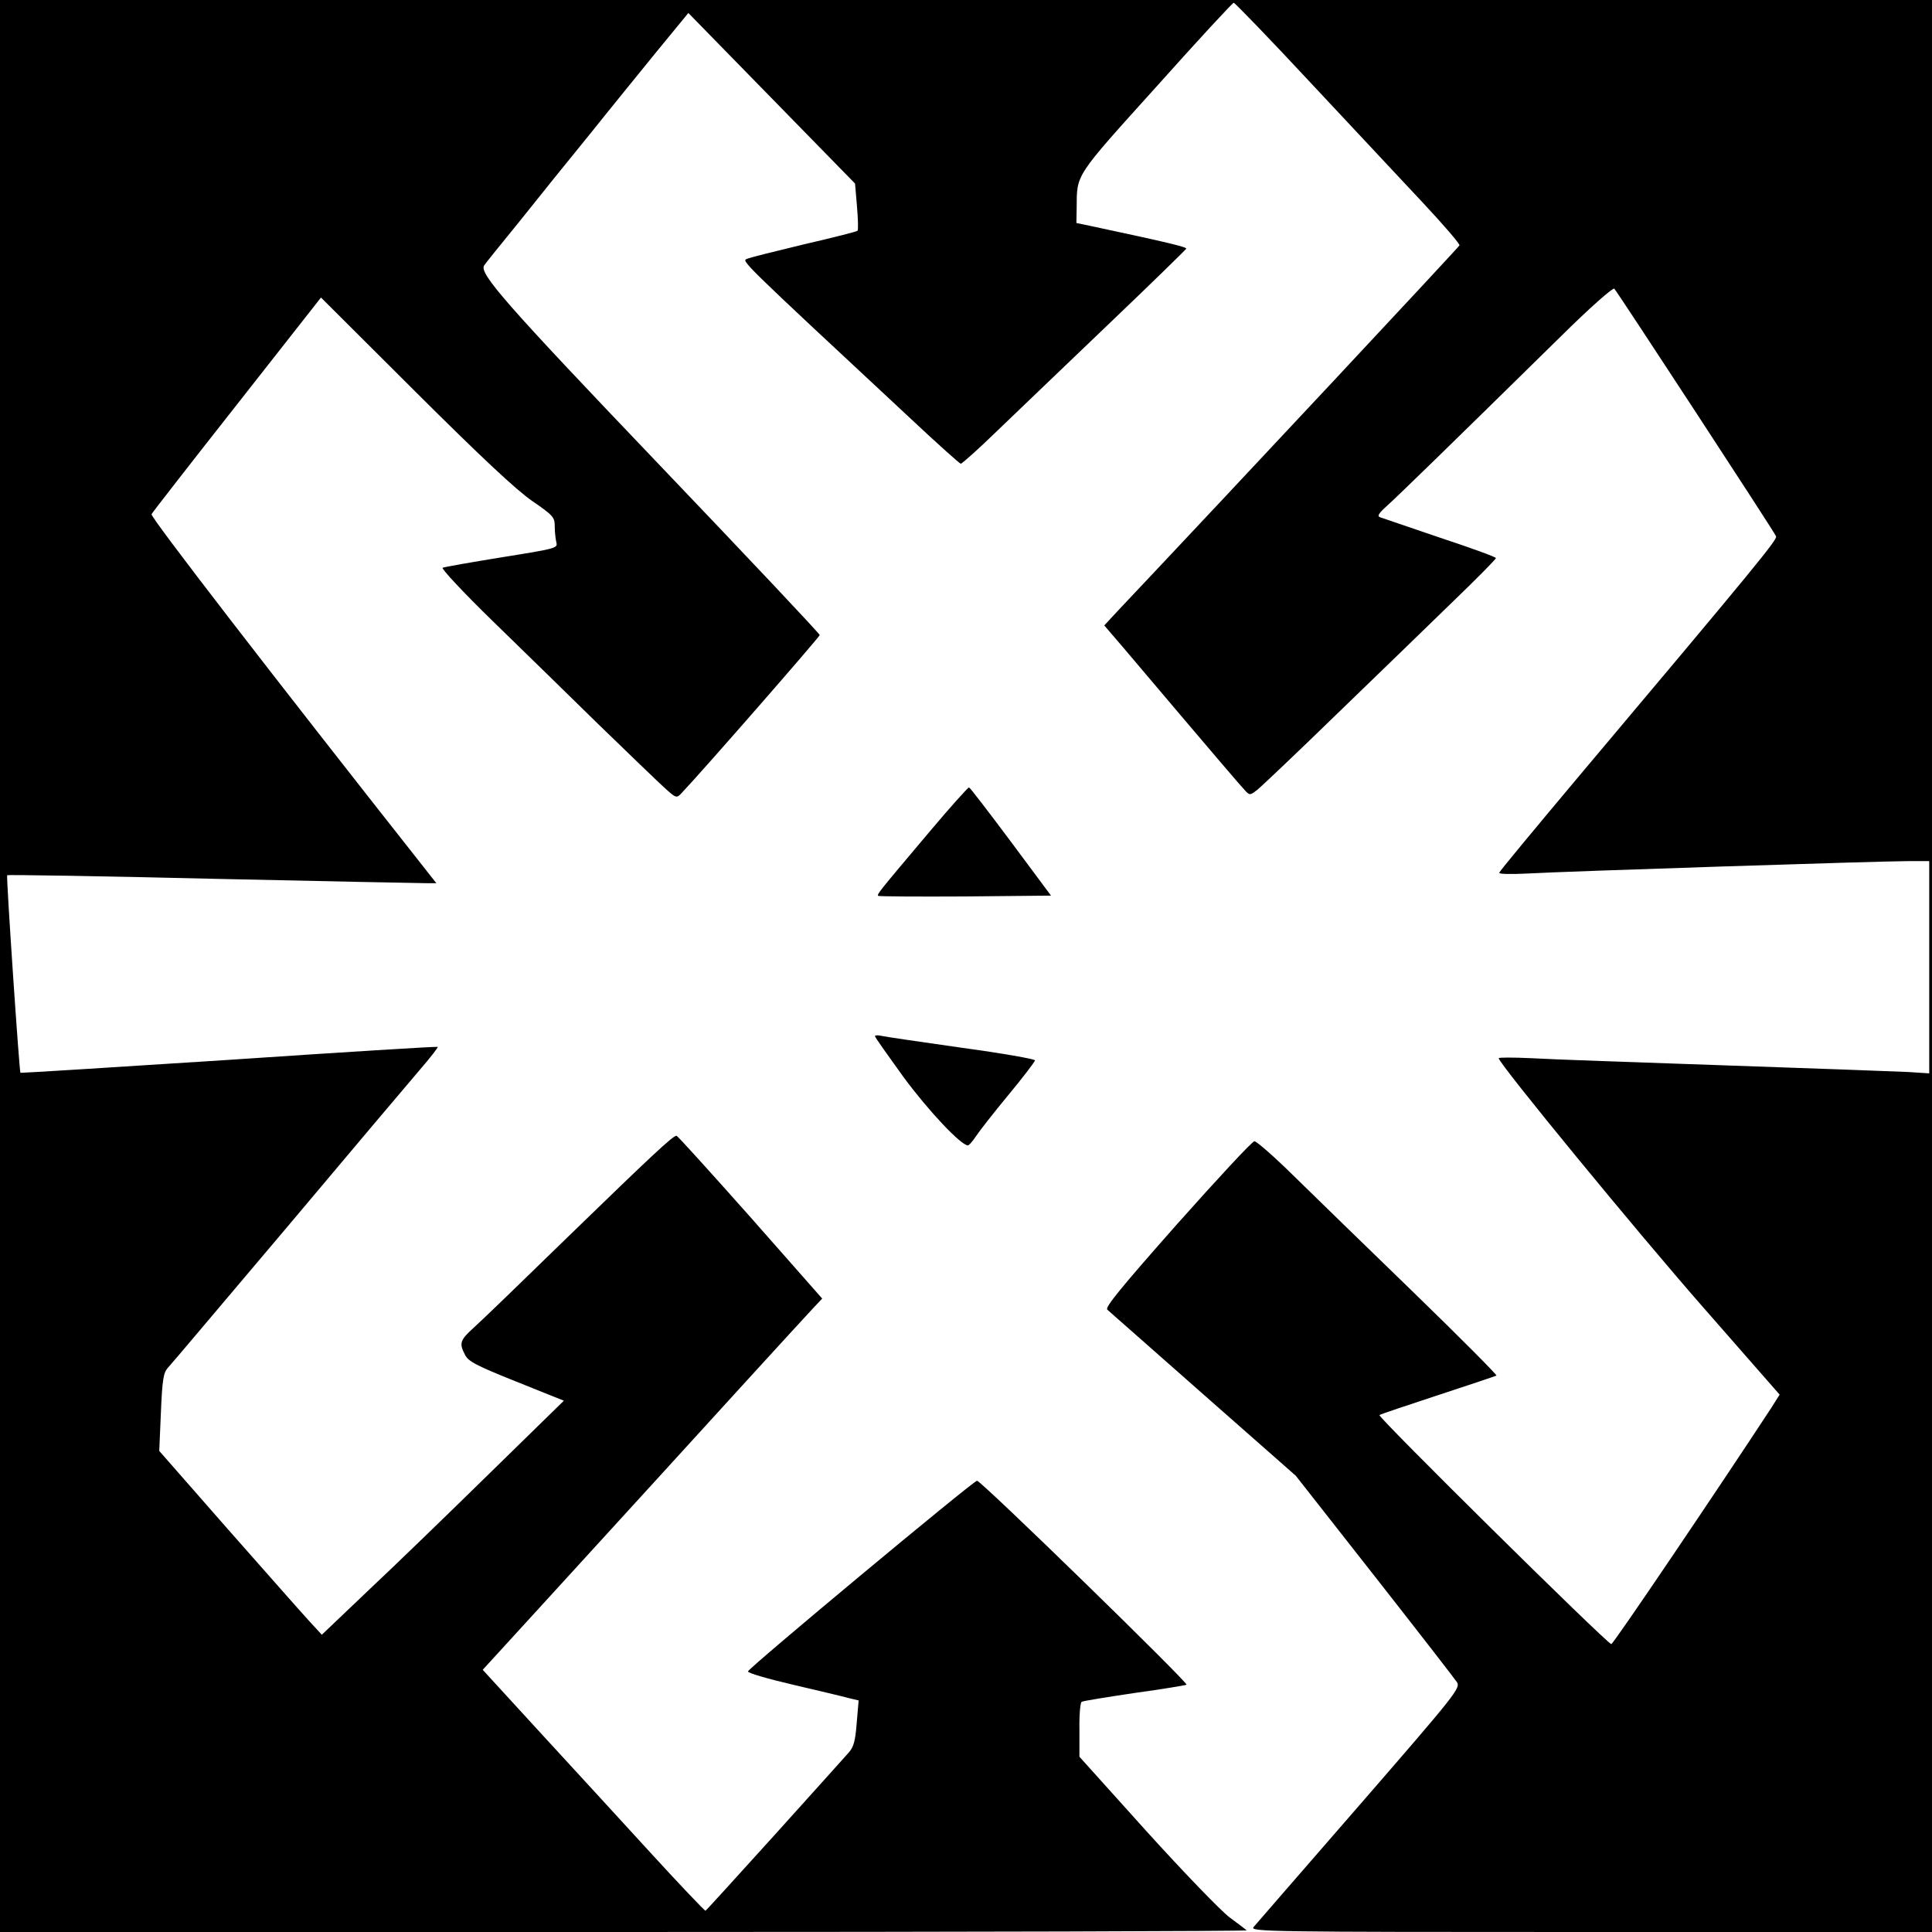 <?xml version="1.0" standalone="no"?>
<!DOCTYPE svg PUBLIC "-//W3C//DTD SVG 20010904//EN"
 "http://www.w3.org/TR/2001/REC-SVG-20010904/DTD/svg10.dtd">
<svg version="1.0" xmlns="http://www.w3.org/2000/svg"
 width="700pt" height="700pt" viewBox="0 0 700 700"
 preserveAspectRatio="xMidYMid meet">
<g transform="translate(0,700) scale(0.1,-0.1)"
fill="#000000" stroke="none">
<path d="M0 3500 l0 -3500 2262 0 c1244 0 2259 3 2255 6 -3 3 -31 24 -62 47
-31 23 -167 164 -301 312 l-243 270 0 97 c-1 53 3 99 8 102 4 3 91 17 192 32
101 14 186 28 188 30 7 7 -744 739 -759 739 -13 0 -830 -680 -830 -691 0 -6
73 -27 163 -48 89 -21 179 -42 200 -48 l38 -9 -7 -82 c-5 -65 -11 -87 -29
-107 -12 -14 -133 -148 -268 -298 -136 -150 -248 -274 -251 -275 -2 -1 -92 93
-198 209 -106 116 -287 313 -401 437 l-208 227 203 222 c350 383 536 587 752
824 115 126 224 245 242 264 l33 35 -260 295 c-144 162 -264 295 -268 295 -13
0 -89 -71 -396 -369 -159 -155 -311 -302 -337 -325 -52 -47 -55 -58 -33 -100
12 -24 41 -39 186 -97 l172 -69 -269 -263 c-148 -145 -345 -336 -439 -424
l-169 -161 -46 50 c-25 27 -157 177 -294 332 l-249 284 6 140 c5 118 9 143 25
161 11 11 205 242 433 511 227 270 443 526 481 570 37 43 66 80 64 82 -2 2
-342 -19 -756 -47 -415 -27 -755 -48 -756 -47 -4 4 -52 712 -48 716 2 2 338
-3 746 -13 409 -9 758 -16 776 -16 l33 0 -48 61 c-542 687 -989 1266 -984
1276 3 6 143 186 310 398 l304 387 341 -340 c238 -237 366 -357 424 -397 77
-53 82 -59 82 -93 0 -20 3 -46 6 -58 5 -20 -3 -22 -197 -53 -111 -18 -208 -35
-215 -38 -7 -2 74 -89 184 -196 109 -106 280 -273 382 -373 102 -99 207 -200
233 -224 47 -43 48 -43 66 -24 79 83 501 567 501 573 0 5 -264 285 -586 622
-554 580 -648 688 -630 717 2 4 59 75 126 157 66 83 182 227 258 320 75 94
186 230 246 304 l110 134 302 -309 302 -309 7 -83 c4 -46 5 -86 2 -88 -2 -3
-89 -25 -193 -49 -104 -25 -197 -48 -208 -53 -19 -8 -25 -3 583 -569 101 -95
188 -173 192 -173 5 0 64 53 131 118 68 65 249 239 403 386 154 147 281 271
283 275 2 6 -68 23 -345 82 l-53 11 1 56 c1 122 -9 108 288 437 150 168 277
305 281 305 4 0 129 -129 276 -287 148 -158 331 -354 407 -435 76 -81 137
-152 135 -157 -2 -6 -812 -873 -1235 -1321 l-52 -56 72 -84 c353 -417 422
-497 438 -514 17 -18 18 -18 44 2 15 12 149 139 298 284 150 145 338 327 419
406 81 78 148 146 148 150 0 4 -91 37 -203 74 -111 38 -209 71 -217 74 -11 4
-5 14 25 41 38 34 222 213 628 612 106 105 191 180 196 175 14 -16 581 -883
586 -897 5 -12 -59 -91 -724 -881 -152 -181 -278 -333 -279 -338 -2 -5 40 -6
100 -3 140 8 1283 45 1380 45 l78 0 0 -385 0 -384 -77 5 c-43 2 -341 13 -663
24 -322 11 -638 22 -702 26 -65 3 -118 3 -118 0 0 -19 506 -635 743 -905 l275
-314 -31 -49 c-194 -296 -573 -857 -579 -855 -21 7 -849 825 -840 830 4 3 99
35 212 72 113 37 208 69 212 71 3 2 -132 138 -300 301 -169 164 -365 354 -435
423 -70 69 -134 125 -142 125 -8 0 -133 -135 -280 -300 -206 -233 -262 -302
-253 -310 7 -7 164 -144 348 -307 l335 -295 285 -363 c157 -200 291 -373 299
-385 13 -21 -3 -42 -354 -446 -203 -233 -375 -432 -383 -441 -14 -17 45 -18
1221 -18 l1237 0 0 3500 0 3500 -3500 0 -3500 0 0 -3500z"/>
<path d="M3370 3989 c-189 -224 -193 -229 -188 -235 3 -2 145 -3 316 -2 l310
3 -145 195 c-80 107 -148 196 -152 197 -3 1 -67 -70 -141 -158z"/>
<path d="M3170 3246 c0 -4 47 -70 104 -149 91 -123 208 -247 233 -247 4 0 17
15 29 33 11 17 64 85 117 149 54 65 97 122 97 126 0 5 -120 26 -267 46 -148
21 -278 40 -290 43 -13 3 -23 2 -23 -1z"/>
</g>
</svg>
